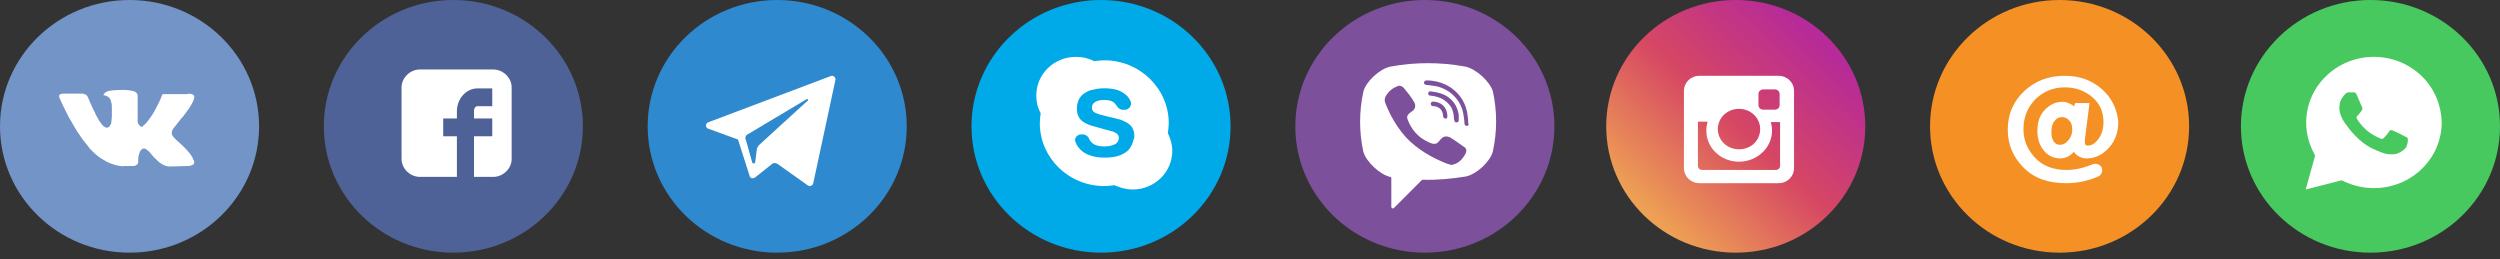 <svg width="270" height="28" viewBox="0 0 270 28" fill="none" xmlns="http://www.w3.org/2000/svg">
<rect x="0" y="0" width="270" height="28" fill="#333333" stroke="none"/>
<ellipse cx="222.435" cy="13.644" rx="13.99" ry="13.644" fill="#F59124"/>
<path d="M227.038 9.658C225.94 8.677 224.614 8.186 222.967 8.186C221.275 8.186 219.812 8.722 218.623 9.837C217.433 10.952 216.839 12.335 216.839 13.985C216.839 15.591 217.388 16.929 218.531 18.089C219.674 19.248 221.184 19.784 223.15 19.784C224.294 19.784 225.437 19.561 226.58 19.07C226.946 18.936 227.129 18.49 226.992 18.133C226.855 17.776 226.398 17.598 226.032 17.732C225.071 18.133 224.111 18.356 223.196 18.356C221.733 18.356 220.589 17.91 219.766 17.018C218.943 16.126 218.531 15.1 218.531 13.94C218.531 12.647 218.988 11.576 219.812 10.729C220.681 9.881 221.733 9.435 223.013 9.435C224.156 9.435 225.163 9.792 225.986 10.506C226.809 11.219 227.175 12.112 227.175 13.182C227.175 13.896 226.992 14.52 226.626 15.011C226.26 15.502 225.894 15.725 225.483 15.725C225.254 15.725 225.163 15.635 225.163 15.368C225.163 15.189 225.163 14.966 225.208 14.743L225.666 11.13H224.111L224.019 11.487C223.608 11.175 223.196 10.996 222.739 10.996C222.007 10.996 221.367 11.309 220.818 11.889C220.269 12.468 220.04 13.227 220.04 14.119C220.04 15.011 220.269 15.725 220.772 16.305C221.229 16.84 221.824 17.107 222.464 17.107C223.059 17.107 223.562 16.884 223.974 16.394C224.294 16.84 224.751 17.107 225.391 17.107C226.306 17.107 227.084 16.706 227.77 15.948C228.456 15.189 228.776 14.253 228.776 13.137C228.639 11.799 228.09 10.595 227.038 9.658ZM223.425 15.1C223.15 15.457 222.83 15.635 222.419 15.635C222.144 15.635 221.961 15.502 221.778 15.234C221.595 14.966 221.55 14.654 221.55 14.253C221.55 13.762 221.641 13.361 221.87 13.093C222.098 12.781 222.373 12.647 222.693 12.647C222.967 12.647 223.242 12.736 223.47 13.004C223.699 13.227 223.791 13.539 223.791 13.896C223.836 14.342 223.699 14.743 223.425 15.1Z" fill="white"/>
<ellipse cx="83.938" cy="13.644" rx="13.99" ry="13.644" fill="#2F89CE"/>
<path d="M76.489 13.899L79.705 15.069L80.959 19.003C81.014 19.269 81.341 19.322 81.559 19.163L83.358 17.727C83.521 17.568 83.794 17.568 84.012 17.727L87.228 20.013C87.446 20.173 87.773 20.066 87.828 19.801L90.226 8.636C90.281 8.37 90.008 8.104 89.736 8.21L76.489 13.208C76.162 13.314 76.162 13.793 76.489 13.899ZM80.796 14.484L87.119 10.709C87.228 10.656 87.337 10.815 87.228 10.869L82.049 15.6C81.886 15.76 81.722 15.973 81.722 16.238L81.559 17.514C81.559 17.674 81.286 17.727 81.232 17.514L80.577 15.175C80.414 14.909 80.523 14.59 80.796 14.484Z" fill="white"/>
<ellipse cx="187.461" cy="13.644" rx="13.99" ry="13.644" fill="url(#paint0_linear)"/>
<path d="M192.064 8.186H183.557C182.597 8.186 181.865 8.9 181.865 9.837V18.133C181.865 19.07 182.597 19.784 183.557 19.784H192.064C193.025 19.784 193.756 19.07 193.756 18.133V9.837C193.756 8.9 193.025 8.186 192.064 8.186ZM187.811 17.464C189.777 17.464 191.378 15.948 191.378 14.119C191.378 13.807 191.332 13.45 191.241 13.182H192.247V17.91C192.247 18.133 192.064 18.356 191.79 18.356H183.832C183.603 18.356 183.375 18.178 183.375 17.91V13.137H184.426C184.335 13.45 184.289 13.762 184.289 14.074C184.243 15.948 185.844 17.464 187.811 17.464ZM187.811 16.126C186.53 16.126 185.524 15.145 185.524 13.94C185.524 12.736 186.53 11.755 187.811 11.755C189.091 11.755 190.098 12.736 190.098 13.94C190.098 15.189 189.091 16.126 187.811 16.126ZM192.201 11.353C192.201 11.621 191.973 11.844 191.698 11.844H190.418C190.143 11.844 189.915 11.621 189.915 11.353V10.149C189.915 9.881 190.143 9.658 190.418 9.658H191.698C191.973 9.658 192.201 9.881 192.201 10.149V11.353Z" fill="white"/>
<ellipse cx="13.99" cy="13.644" rx="13.99" ry="13.644" fill="#7294C7"/>
<path d="M20.849 17.134C20.849 17.077 20.791 17.077 20.791 17.02C20.558 16.567 20.036 16.001 19.339 15.378C18.991 15.095 18.816 14.868 18.7 14.755C18.526 14.528 18.526 14.358 18.584 14.132C18.642 13.962 18.874 13.679 19.281 13.169C19.513 12.886 19.629 12.716 19.803 12.546C20.675 11.413 21.081 10.677 20.965 10.337L20.907 10.28C20.849 10.224 20.791 10.167 20.675 10.167C20.558 10.11 20.384 10.11 20.21 10.167H18.003C17.945 10.167 17.945 10.167 17.829 10.167C17.771 10.167 17.713 10.167 17.713 10.167H17.655H17.597L17.539 10.224C17.481 10.28 17.481 10.28 17.481 10.337C17.248 10.96 16.958 11.47 16.668 12.036C16.493 12.319 16.319 12.602 16.145 12.829C15.971 13.056 15.854 13.226 15.738 13.339C15.622 13.452 15.506 13.509 15.448 13.622C15.39 13.679 15.274 13.735 15.274 13.679C15.216 13.679 15.158 13.679 15.158 13.622C15.1 13.565 15.041 13.509 14.983 13.452C14.925 13.395 14.925 13.282 14.867 13.169C14.867 13.056 14.867 12.942 14.867 12.886C14.867 12.829 14.867 12.659 14.867 12.546C14.867 12.376 14.867 12.263 14.867 12.206C14.867 12.036 14.867 11.809 14.867 11.583C14.867 11.356 14.867 11.187 14.867 11.073C14.867 10.96 14.867 10.79 14.867 10.677C14.867 10.507 14.867 10.393 14.867 10.337C14.867 10.28 14.809 10.167 14.809 10.11C14.751 10.054 14.693 9.997 14.635 9.94C14.577 9.884 14.461 9.884 14.403 9.827C14.112 9.771 13.764 9.714 13.357 9.714C12.428 9.714 11.789 9.771 11.557 9.884C11.441 9.94 11.325 9.997 11.267 10.11C11.151 10.224 11.151 10.28 11.209 10.28C11.499 10.337 11.731 10.45 11.848 10.62L11.906 10.733C11.964 10.79 11.964 10.903 12.022 11.073C12.08 11.243 12.08 11.413 12.08 11.64C12.08 11.979 12.08 12.319 12.08 12.546C12.08 12.829 12.022 12.999 12.022 13.169C12.022 13.339 11.964 13.452 11.906 13.509C11.848 13.622 11.848 13.679 11.789 13.679C11.789 13.679 11.789 13.735 11.731 13.735C11.673 13.735 11.615 13.792 11.499 13.792C11.441 13.792 11.325 13.735 11.267 13.679C11.151 13.622 11.034 13.509 10.976 13.395C10.86 13.282 10.744 13.112 10.628 12.886C10.512 12.659 10.338 12.432 10.222 12.093L10.105 11.866C10.047 11.753 9.931 11.526 9.815 11.243C9.699 10.96 9.583 10.733 9.467 10.45C9.408 10.337 9.35 10.28 9.292 10.224H9.234C9.234 10.224 9.176 10.167 9.118 10.167C9.06 10.167 9.002 10.11 8.944 10.11H6.853C6.621 10.11 6.505 10.167 6.447 10.224L6.389 10.28C6.389 10.28 6.389 10.337 6.389 10.393C6.389 10.45 6.389 10.507 6.447 10.62C6.737 11.3 7.086 11.979 7.434 12.659C7.782 13.282 8.131 13.848 8.363 14.245C8.654 14.641 8.886 15.038 9.176 15.378C9.467 15.718 9.641 15.944 9.699 16.057C9.815 16.171 9.873 16.227 9.931 16.284L10.105 16.454C10.222 16.567 10.396 16.737 10.628 16.907C10.86 17.077 11.151 17.247 11.441 17.417C11.731 17.587 12.08 17.7 12.428 17.813C12.835 17.927 13.183 17.983 13.532 17.927H14.403C14.577 17.927 14.693 17.87 14.809 17.756L14.867 17.7C14.867 17.643 14.925 17.643 14.925 17.587C14.925 17.53 14.925 17.473 14.925 17.36C14.925 17.134 14.925 16.964 14.983 16.794C15.041 16.624 15.041 16.511 15.1 16.397C15.158 16.284 15.216 16.227 15.274 16.171C15.332 16.114 15.39 16.057 15.39 16.057H15.448C15.564 16.001 15.738 16.057 15.854 16.171C16.029 16.284 16.203 16.454 16.319 16.624C16.435 16.794 16.61 16.964 16.842 17.19C17.074 17.417 17.248 17.587 17.364 17.643L17.539 17.756C17.655 17.813 17.771 17.87 17.945 17.927C18.119 17.983 18.235 17.983 18.352 17.983L20.326 17.927C20.5 17.927 20.675 17.87 20.791 17.813C20.907 17.756 20.965 17.7 20.965 17.587C20.965 17.53 20.965 17.417 20.965 17.36C20.849 17.247 20.849 17.19 20.849 17.134Z" fill="white"/>
<ellipse cx="48.964" cy="13.644" rx="13.99" ry="13.644" fill="#4E6297"/>
<path d="M55.259 9.427C55.259 8.405 54.335 7.504 53.287 7.504H45.339C44.292 7.504 43.368 8.405 43.368 9.427V17.179C43.368 18.2 44.292 19.102 45.339 19.102H49.344V14.715H47.865V12.792H49.344V12.011C49.344 10.689 50.33 9.547 51.562 9.547H53.164V11.47H51.562C51.377 11.47 51.193 11.65 51.193 12.011V12.792H53.164V14.715H51.193V19.102H53.287C54.335 19.102 55.259 18.2 55.259 17.179V9.427Z" fill="white"/>
<ellipse cx="153.886" cy="13.644" rx="13.99" ry="13.644" fill="#7C509A"/>
<path d="M158.26 7.194C155.594 6.698 152.826 6.698 150.16 7.194C148.98 7.443 147.494 8.833 147.237 9.926C146.776 12.061 146.776 14.246 147.237 16.381C147.545 17.473 149.032 18.864 150.16 19.112C150.211 19.112 150.262 19.162 150.262 19.211V22.34C150.262 22.489 150.467 22.588 150.57 22.439L152.108 20.9C152.108 20.9 153.338 19.658 153.543 19.46C153.543 19.46 153.595 19.41 153.646 19.41C155.184 19.46 156.774 19.311 158.312 19.062C159.491 18.814 160.978 17.424 161.234 16.331C161.696 14.196 161.696 12.011 161.234 9.876C160.926 8.833 159.44 7.443 158.26 7.194ZM158.312 16.53C158.055 17.026 157.748 17.424 157.235 17.672C157.081 17.722 156.927 17.771 156.774 17.821C156.568 17.771 156.415 17.722 156.261 17.672C154.62 17.026 153.082 16.133 151.852 14.841C151.185 14.097 150.621 13.252 150.16 12.359C149.955 11.912 149.749 11.514 149.596 11.068C149.442 10.67 149.698 10.273 149.955 9.975C150.211 9.677 150.519 9.479 150.877 9.33C151.134 9.181 151.39 9.28 151.595 9.479C152.005 9.975 152.416 10.472 152.723 11.018C152.928 11.366 152.877 11.763 152.518 12.011C152.416 12.061 152.364 12.11 152.262 12.21C152.21 12.259 152.108 12.309 152.057 12.408C151.954 12.557 151.954 12.706 152.005 12.855C152.416 13.997 153.185 14.891 154.364 15.388C154.569 15.487 154.723 15.537 154.979 15.537C155.338 15.487 155.492 15.09 155.748 14.891C156.005 14.693 156.312 14.693 156.62 14.841C156.876 14.991 157.132 15.189 157.44 15.388C157.696 15.586 157.953 15.735 158.209 15.934C158.363 16.033 158.414 16.282 158.312 16.53ZM156.158 12.806C156.056 12.806 156.107 12.806 156.158 12.806C155.953 12.806 155.902 12.706 155.851 12.557C155.851 12.458 155.851 12.309 155.799 12.21C155.748 12.011 155.646 11.812 155.441 11.664C155.338 11.614 155.235 11.564 155.133 11.514C154.979 11.465 154.877 11.465 154.723 11.465C154.569 11.415 154.518 11.316 154.518 11.167C154.518 11.068 154.671 10.968 154.774 10.968C155.594 11.018 156.21 11.465 156.312 12.408C156.312 12.458 156.312 12.557 156.312 12.607C156.312 12.706 156.261 12.806 156.158 12.806ZM155.646 10.621C155.389 10.521 155.133 10.422 154.825 10.373C154.723 10.373 154.569 10.323 154.466 10.323C154.313 10.323 154.21 10.223 154.261 10.075C154.261 9.926 154.364 9.826 154.518 9.876C155.03 9.926 155.492 10.025 155.953 10.223C156.876 10.67 157.389 11.415 157.543 12.408C157.543 12.458 157.543 12.508 157.543 12.557C157.543 12.657 157.543 12.756 157.543 12.905C157.543 12.955 157.543 13.004 157.543 13.054C157.491 13.252 157.132 13.302 157.081 13.054C157.081 13.004 157.03 12.905 157.03 12.855C157.03 12.408 156.927 11.961 156.722 11.564C156.415 11.117 156.056 10.819 155.646 10.621ZM158.414 13.6C158.26 13.6 158.158 13.451 158.158 13.302C158.158 13.004 158.107 12.706 158.055 12.408C157.85 10.819 156.517 9.528 154.928 9.28C154.671 9.23 154.415 9.23 154.21 9.181C154.056 9.181 153.851 9.181 153.8 8.982C153.749 8.833 153.902 8.684 154.056 8.684C154.107 8.684 154.159 8.684 154.159 8.684C156.261 8.734 154.261 8.684 154.159 8.684C156.312 8.734 158.107 10.124 158.465 12.21C158.517 12.557 158.568 12.905 158.568 13.302C158.671 13.451 158.568 13.6 158.414 13.6Z" fill="white"/>
<ellipse cx="256.01" cy="13.644" rx="13.99" ry="13.644" fill="#48C95F"/>
<path d="M261.555 8.229C260.173 6.886 258.331 6.14 256.386 6.14C252.342 6.14 249.067 9.323 249.067 13.253C249.067 14.497 249.425 15.74 250.039 16.785L249.016 20.466L252.905 19.471C253.98 20.018 255.157 20.317 256.386 20.317C260.429 20.317 263.705 17.133 263.705 13.203C263.654 11.363 262.937 9.572 261.555 8.229ZM259.917 15.79C259.764 16.188 259.047 16.586 258.689 16.636C258.382 16.685 257.972 16.685 257.563 16.586C257.307 16.486 256.949 16.387 256.539 16.188C254.697 15.442 253.52 13.651 253.417 13.502C253.315 13.402 252.65 12.557 252.65 11.661C252.65 10.766 253.11 10.368 253.264 10.169C253.417 9.97 253.622 9.97 253.776 9.97C253.878 9.97 254.031 9.97 254.134 9.97C254.236 9.97 254.39 9.92 254.543 10.268C254.697 10.617 255.055 11.512 255.106 11.562C255.157 11.661 255.157 11.761 255.106 11.86C255.055 11.96 255.004 12.059 254.901 12.159C254.799 12.258 254.697 12.407 254.646 12.457C254.543 12.557 254.441 12.656 254.543 12.805C254.646 13.004 255.004 13.552 255.567 14.049C256.283 14.646 256.846 14.845 257.051 14.944C257.256 15.044 257.358 14.994 257.461 14.895C257.563 14.795 257.921 14.397 258.024 14.198C258.126 13.999 258.279 14.049 258.433 14.099C258.587 14.148 259.508 14.596 259.661 14.696C259.866 14.795 259.968 14.845 260.02 14.895C260.071 15.044 260.071 15.392 259.917 15.79Z" fill="white"/>
<ellipse cx="118.912" cy="13.644" rx="13.99" ry="13.644" fill="#00A9E7"/>
<path d="M126.129 14.373C126.177 14.001 126.225 13.675 126.225 13.303C126.225 9.582 123.125 6.512 119.262 6.512C118.88 6.512 118.546 6.558 118.165 6.605C117.545 6.279 116.877 6.14 116.209 6.14C113.825 6.14 111.917 8 111.917 10.326C111.917 10.977 112.06 11.628 112.394 12.233C112.346 12.605 112.299 12.931 112.299 13.303C112.299 17.024 115.398 20.094 119.262 20.094C119.643 20.094 119.977 20.047 120.358 20.001C120.978 20.28 121.646 20.466 122.314 20.466C124.698 20.466 126.606 18.605 126.606 16.28C126.606 15.629 126.415 14.977 126.129 14.373ZM122.171 15.768C122.028 16.047 121.837 16.28 121.551 16.466C121.265 16.652 120.978 16.791 120.597 16.884C120.215 16.977 119.786 17.024 119.309 17.024C118.308 17.024 117.497 16.791 116.925 16.373C116.591 16.094 116.305 15.768 116.162 15.349C115.971 14.977 116.305 14.512 116.782 14.512H116.925C117.211 14.512 117.497 14.698 117.592 14.931C117.688 15.163 117.831 15.349 118.022 15.489C118.308 15.722 118.737 15.815 119.262 15.815C119.738 15.815 120.12 15.722 120.406 15.582C120.692 15.442 120.835 15.163 120.835 14.884C120.835 14.745 120.788 14.652 120.74 14.559C120.692 14.466 120.549 14.373 120.454 14.326C120.311 14.233 120.168 14.187 119.929 14.14C119.738 14.094 119.5 14.001 119.214 13.954L118.928 13.861C118.594 13.768 118.212 13.675 117.926 13.582C117.592 13.489 117.306 13.349 117.068 13.21C116.829 13.07 116.638 12.884 116.495 12.605C116.352 12.373 116.305 12.047 116.305 11.675C116.305 11.303 116.4 10.977 116.543 10.698C116.686 10.419 116.925 10.186 117.163 10.047C117.449 9.861 117.735 9.721 118.117 9.675C118.451 9.582 118.832 9.535 119.262 9.535C119.738 9.535 120.12 9.582 120.502 9.675C120.883 9.768 121.169 9.907 121.455 10.14C121.742 10.326 121.932 10.559 122.075 10.884C122.314 11.303 121.98 11.861 121.455 11.861H121.312C121.026 11.861 120.788 11.721 120.645 11.489C120.549 11.349 120.454 11.21 120.311 11.07C120.072 10.884 119.691 10.791 119.262 10.791C118.832 10.791 118.498 10.884 118.26 11.024C118.022 11.163 117.926 11.396 117.926 11.628C117.926 11.768 117.974 11.861 118.022 11.954C118.069 12.047 118.165 12.14 118.308 12.186C118.451 12.233 118.594 12.326 118.785 12.373C118.975 12.419 119.214 12.466 119.5 12.559C119.786 12.605 120.025 12.698 120.311 12.745C120.549 12.791 120.788 12.884 121.026 12.931C121.265 13.024 121.455 13.117 121.646 13.21C121.837 13.303 121.98 13.442 122.123 13.582C122.266 13.721 122.362 13.907 122.409 14.094C122.505 14.28 122.505 14.559 122.505 14.838C122.409 15.163 122.314 15.489 122.171 15.768Z" fill="white"/>
<defs>
<linearGradient id="paint0_linear" x1="179.417" y1="24.218" x2="197.473" y2="5.006" gradientUnits="userSpaceOnUse">
<stop stop-color="#EEA054"/>
<stop offset="0.503" stop-color="#D64763"/>
<stop offset="1" stop-color="#B62A99"/>
</linearGradient>
</defs>
</svg>
